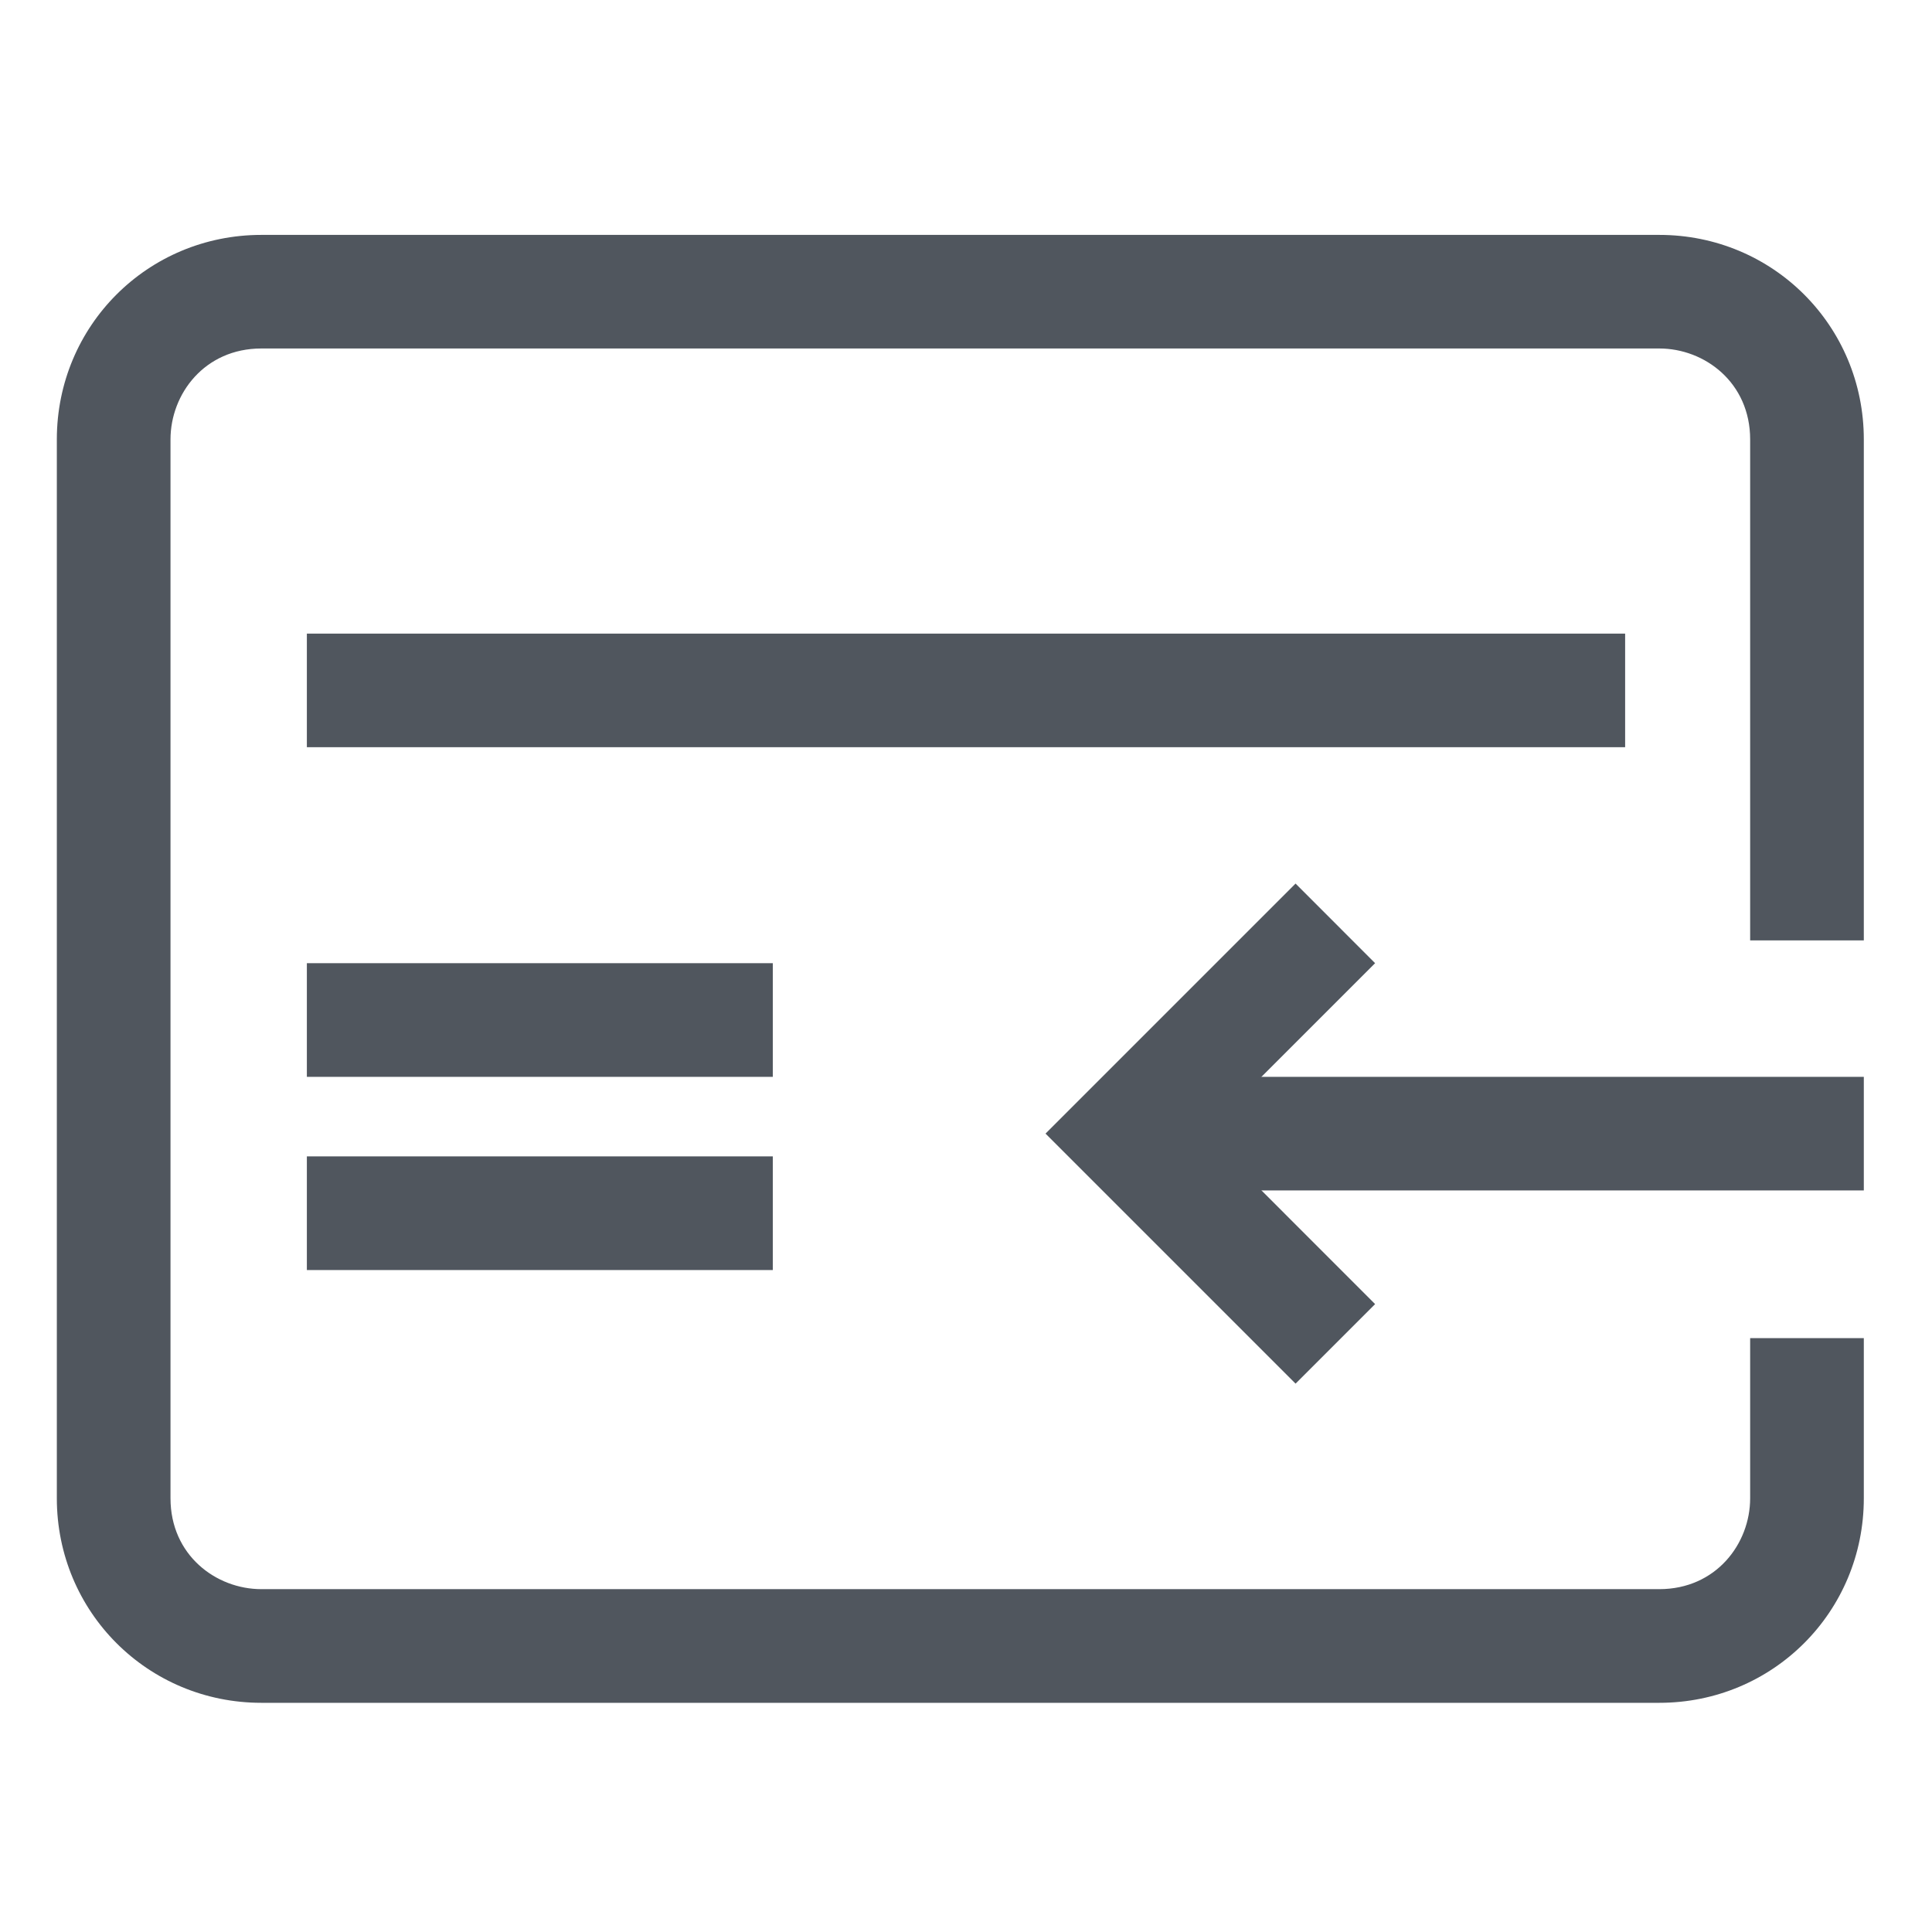 <svg width="24" height="24" viewBox="0 0 24 24" fill="none" xmlns="http://www.w3.org/2000/svg">
<path d="M3.812 9.282H20.188V7.871H3.812V9.282ZM3.812 13.377H9.6V11.965H3.812V13.377ZM3.812 15.777H9.6V14.365H3.812V15.777Z" fill="#50565E"/>
<path d="M23.153 5.459C23.153 4.047 22.024 2.918 20.612 2.918H3.247C1.835 2.918 0.706 4.047 0.706 5.459V18.612C0.706 20.023 1.835 21.153 3.247 21.153H20.612C22.024 21.153 23.153 20.023 23.153 18.612V16.623H21.741V18.612C21.741 19.176 21.318 19.741 20.612 19.741H3.247C2.683 19.741 2.118 19.318 2.118 18.612V5.459C2.118 4.894 2.541 4.329 3.247 4.329H20.612C21.177 4.329 21.741 4.753 21.741 5.459V11.682H23.153V5.459Z" fill="#50565E"/>
<path d="M23.153 13.377H14.4V14.788H23.153V13.377Z" fill="#50565E"/>
<path d="M17.082 11.965L16.094 10.976L12.988 14.082L16.094 17.188L17.082 16.2L14.965 14.082L17.082 11.965Z" fill="#50565E"/>
</svg>

